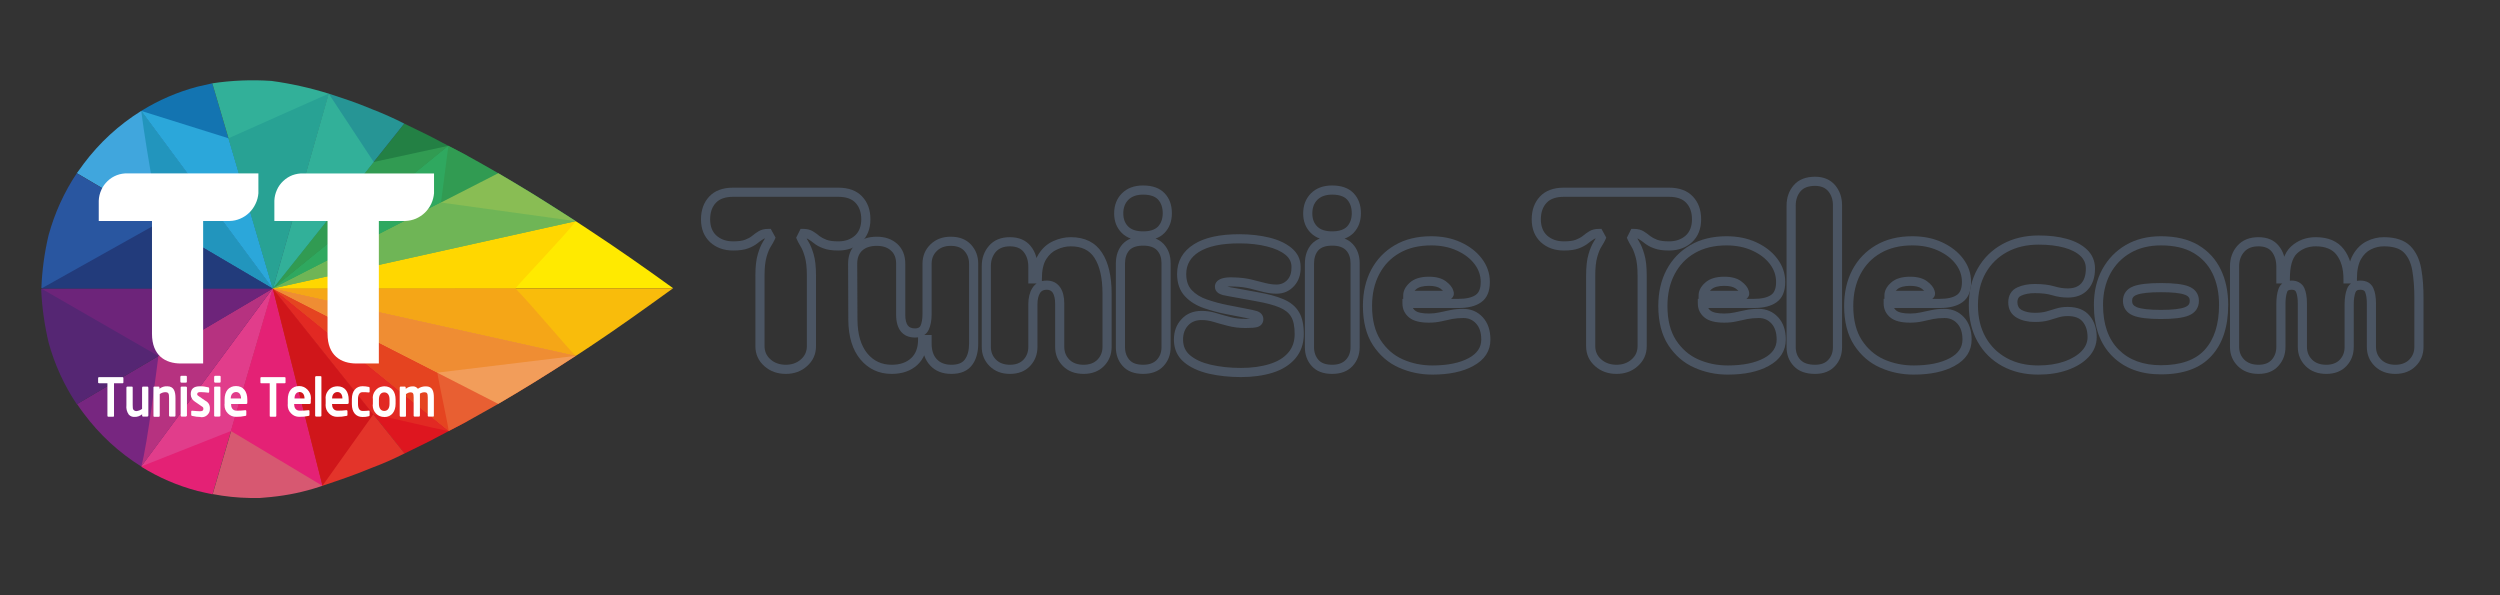 <svg xmlns="http://www.w3.org/2000/svg" xmlns:xlink="http://www.w3.org/1999/xlink" width="168" zoomAndPan="magnify" viewBox="0 0 126 30" height="40" preserveAspectRatio="xMidYMid meet" version="1.2"><rect x="0" y="0" width="126" height="30" fill="#333333" stroke="none"/><defs><clipPath id="57062630eb"><path d="M 7 4.047 L 14 4.047 L 14 15 L 7 15 Z M 7 4.047 "/></clipPath><clipPath id="42f4bf34da"><path d="M 2.074 8 L 14 8 L 14 15 L 2.074 15 Z M 2.074 8 "/></clipPath><clipPath id="34106d0849"><path d="M 10 4.047 L 17 4.047 L 17 15 L 10 15 Z M 10 4.047 "/></clipPath><clipPath id="748f9610a8"><path d="M 13 4.047 L 21 4.047 L 21 15 L 13 15 Z M 13 4.047 "/></clipPath><clipPath id="a44eb881bd"><path d="M 13 11 L 33.926 11 L 33.926 15 L 13 15 Z M 13 11 "/></clipPath><clipPath id="942f1ad242"><path d="M 13 14 L 33.926 14 L 33.926 18 L 13 18 Z M 13 14 "/></clipPath><clipPath id="af061bad57"><path d="M 2.074 14 L 14 14 L 14 21 L 2.074 21 Z M 2.074 14 "/></clipPath><clipPath id="1625c43fa6"><path d="M 10 14 L 17 14 L 17 25.094 L 10 25.094 Z M 10 14 "/></clipPath><clipPath id="bec560fcf0"><path d="M 2.074 14 L 14 14 L 14 18 L 2.074 18 Z M 2.074 14 "/></clipPath><clipPath id="9e7a65a387"><path d="M 2.074 11 L 14 11 L 14 15 L 2.074 15 Z M 2.074 11 "/></clipPath><clipPath id="de7161a016"><path d="M 11 4.047 L 17 4.047 L 17 15 L 11 15 Z M 11 4.047 "/></clipPath><clipPath id="4aae86f962"><path d="M 13 4.047 L 19 4.047 L 19 15 L 13 15 Z M 13 4.047 "/></clipPath><clipPath id="7b0c7713c1"><path d="M 34 5 L 123.965 5 L 123.965 23 L 34 23 Z M 34 5 "/></clipPath><clipPath id="abbc19c865"><rect x="0" width="90" y="0" height="18"/></clipPath></defs><g id="e29fa58940"><g clip-rule="nonzero" clip-path="url(#57062630eb)"><path style=" stroke:none;fill-rule:nonzero;fill:#1374b1;fill-opacity:1;" d="M 10.699 4.199 C 10.574 4.23 10.082 4.336 9.957 4.367 C 8.949 4.633 8.004 5.043 7.117 5.59 L 13.746 14.543 Z M 10.699 4.199 "/></g><path style=" stroke:none;fill-rule:nonzero;fill:#40a6dd;fill-opacity:1;" d="M 7.117 5.59 C 5.984 6.297 5.016 7.188 4.211 8.262 C 4.098 8.414 3.984 8.586 3.871 8.727 L 13.746 14.543 Z M 7.117 5.59 "/><g clip-rule="nonzero" clip-path="url(#42f4bf34da)"><path style=" stroke:none;fill-rule:nonzero;fill:#2956a0;fill-opacity:1;" d="M 13.746 14.543 L 3.871 8.73 C 3.23 9.691 2.758 10.73 2.449 11.852 C 2.242 12.727 2.121 13.613 2.086 14.516 Z M 13.746 14.543 "/></g><g clip-rule="nonzero" clip-path="url(#34106d0849)"><path style=" stroke:none;fill-rule:nonzero;fill:#32b099;fill-opacity:1;" d="M 13.68 4.078 C 12.68 4.012 11.688 4.051 10.699 4.199 L 13.746 14.543 L 16.566 4.719 C 15.621 4.426 14.66 4.211 13.68 4.078 "/></g><path style=" stroke:none;fill-rule:nonzero;fill:#238044;fill-opacity:1;" d="M 13.746 14.543 L 23.551 7.852 L 21.645 6.848 L 20.375 6.23 Z M 13.746 14.543 "/><g clip-rule="nonzero" clip-path="url(#748f9610a8)"><path style=" stroke:none;fill-rule:nonzero;fill:#269595;fill-opacity:1;" d="M 20.375 6.23 C 19.852 5.961 19.316 5.723 18.77 5.512 C 17.805 5.113 17.48 5.023 16.574 4.719 L 13.746 14.543 Z M 20.375 6.23 "/></g><path style=" stroke:none;fill-rule:nonzero;fill:#319b52;fill-opacity:1;" d="M 29.02 11.148 C 26.977 9.816 25.164 8.73 23.551 7.848 C 23.23 7.672 22.902 7.508 22.598 7.348 L 13.754 14.543 Z M 29.02 11.148 "/><g clip-rule="nonzero" clip-path="url(#a44eb881bd)"><path style=" stroke:none;fill-rule:nonzero;fill:#ffea00;fill-opacity:1;" d="M 33.926 14.527 C 32.449 13.457 31.062 12.492 29.762 11.637 L 29.02 11.148 L 13.742 14.543 Z M 33.926 14.527 "/></g><path style=" stroke:none;fill-rule:nonzero;fill:#89bd54;fill-opacity:1;" d="M 29.02 11.148 L 28.719 10.953 L 28.191 10.617 L 27.578 10.227 L 26.855 9.773 L 25.938 9.219 L 25.113 8.73 L 13.746 14.543 Z M 29.02 11.148 "/><path style=" stroke:none;fill-rule:nonzero;fill:#de161f;fill-opacity:1;" d="M 13.746 14.543 L 23.551 21.23 L 21.645 22.238 L 20.383 22.859 Z M 13.746 14.543 "/><path style=" stroke:none;fill-rule:nonzero;fill:#e85f32;fill-opacity:1;" d="M 29.02 17.934 C 27.605 18.859 26.316 19.652 25.113 20.355 C 24.578 20.664 24.043 20.953 23.562 21.227 C 23.242 21.402 22.914 21.57 22.609 21.727 L 13.746 14.543 Z M 29.02 17.934 "/><g clip-rule="nonzero" clip-path="url(#942f1ad242)"><path style=" stroke:none;fill-rule:nonzero;fill:#f9bc0b;fill-opacity:1;" d="M 33.926 14.527 C 32.449 15.594 31.062 16.586 29.762 17.449 L 29.02 17.938 L 13.742 14.543 Z M 33.926 14.527 "/></g><path style=" stroke:none;fill-rule:nonzero;fill:#f29d5a;fill-opacity:1;" d="M 29.02 17.934 L 27.93 18.637 L 26.855 19.309 L 25.918 19.875 L 25.109 20.355 L 13.746 14.543 Z M 29.02 17.934 "/><path style=" stroke:none;fill-rule:nonzero;fill:#e42175;fill-opacity:1;" d="M 10.711 24.914 C 10.582 24.883 10.086 24.781 9.961 24.746 C 8.953 24.48 8.008 24.074 7.121 23.523 L 13.746 14.543 Z M 10.711 24.914 "/><path style=" stroke:none;fill-rule:nonzero;fill:#772680;fill-opacity:1;" d="M 7.121 23.512 C 5.988 22.805 5.02 21.91 4.215 20.832 C 4.102 20.68 3.988 20.523 3.883 20.363 L 13.746 14.543 Z M 7.121 23.512 "/><g clip-rule="nonzero" clip-path="url(#af061bad57)"><path style=" stroke:none;fill-rule:nonzero;fill:#552673;fill-opacity:1;" d="M 13.746 14.543 L 3.871 20.375 C 3.227 19.41 2.75 18.367 2.445 17.246 C 2.238 16.359 2.113 15.465 2.074 14.559 Z M 13.746 14.543 "/></g><g clip-rule="nonzero" clip-path="url(#1625c43fa6)"><path style=" stroke:none;fill-rule:nonzero;fill:#d75871;fill-opacity:1;" d="M 13.68 25.047 C 13.438 25.07 13.105 25.098 13.105 25.098 L 12.594 25.098 C 11.965 25.086 11.34 25.023 10.719 24.902 L 13.746 14.543 L 16.25 24.484 L 16.086 24.539 C 15.297 24.797 14.496 24.965 13.672 25.047 "/></g><path style=" stroke:none;fill-rule:nonzero;fill:#e3342a;fill-opacity:1;" d="M 20.391 22.852 C 19.859 23.121 19.316 23.363 18.758 23.57 C 17.793 23.969 17.148 24.18 16.25 24.484 L 13.746 14.543 Z M 20.391 22.852 "/><path style=" stroke:none;fill-rule:nonzero;fill:#e54420;fill-opacity:1;" d="M 13.746 14.543 L 22.613 21.727 C 22.613 21.543 22.125 19.336 22.043 18.781 Z M 13.746 14.543 "/><path style=" stroke:none;fill-rule:nonzero;fill:#e22923;fill-opacity:1;" d="M 13.746 14.543 L 18.812 20.887 C 20.125 21.145 21.715 21.555 22.609 21.727 Z M 13.746 14.543 "/><path style=" stroke:none;fill-rule:nonzero;fill:#e13d8b;fill-opacity:1;" d="M 7.121 23.508 L 13.746 14.543 L 11.637 21.723 Z M 7.121 23.508 "/><path style=" stroke:none;fill-rule:nonzero;fill:#b63280;fill-opacity:1;" d="M 13.746 14.539 L 7.984 17.945 C 7.918 18.406 7.434 22.418 7.121 23.512 L 13.746 14.531 "/><g clip-rule="nonzero" clip-path="url(#bec560fcf0)"><path style=" stroke:none;fill-rule:nonzero;fill:#6d247a;fill-opacity:1;" d="M 2.082 14.543 L 13.746 14.543 L 7.984 17.945 Z M 2.082 14.543 "/></g><path style=" stroke:none;fill-rule:nonzero;fill:#e42175;fill-opacity:1;" d="M 11.637 21.723 L 13.746 14.543 L 16.25 24.484 Z M 11.637 21.723 "/><path style=" stroke:none;fill-rule:nonzero;fill:#d0161a;fill-opacity:1;" d="M 18.812 20.887 L 13.746 14.543 L 16.25 24.484 Z M 18.812 20.887 "/><path style=" stroke:none;fill-rule:nonzero;fill:#2ba7da;fill-opacity:1;" d="M 7.117 5.59 L 13.746 14.543 L 11.516 6.969 Z M 7.117 5.59 "/><path style=" stroke:none;fill-rule:nonzero;fill:#2295bd;fill-opacity:1;" d="M 7.117 5.59 C 7.438 8.055 8.059 11.195 8.059 11.195 L 13.746 14.543 Z M 7.117 5.59 "/><g clip-rule="nonzero" clip-path="url(#9e7a65a387)"><path style=" stroke:none;fill-rule:nonzero;fill:#223b7b;fill-opacity:1;" d="M 2.082 14.543 L 13.746 14.543 L 8.059 11.195 Z M 2.082 14.543 "/></g><g clip-rule="nonzero" clip-path="url(#de7161a016)"><path style=" stroke:none;fill-rule:nonzero;fill:#28a294;fill-opacity:1;" d="M 11.516 6.969 L 13.746 14.543 L 16.566 4.719 Z M 11.516 6.969 "/></g><path style=" stroke:none;fill-rule:nonzero;fill:#319b52;fill-opacity:1;" d="M 22.598 7.348 L 18.836 8.164 L 13.746 14.543 Z M 22.598 7.348 "/><g clip-rule="nonzero" clip-path="url(#4aae86f962)"><path style=" stroke:none;fill-rule:nonzero;fill:#32b099;fill-opacity:1;" d="M 16.566 4.719 L 18.836 8.164 L 13.773 14.52 Z M 16.566 4.719 "/></g><path style=" stroke:none;fill-rule:nonzero;fill:#2fa85f;fill-opacity:1;" d="M 22.598 7.348 L 13.746 14.543 L 22.227 10.207 Z M 22.598 7.348 "/><path style=" stroke:none;fill-rule:nonzero;fill:#ffd700;fill-opacity:1;" d="M 25.977 14.535 C 26.43 13.988 28.57 11.766 29.02 11.148 L 13.742 14.543 Z M 25.977 14.535 "/><path style=" stroke:none;fill-rule:nonzero;fill:#6fb556;fill-opacity:1;" d="M 29.02 11.148 L 22.227 10.207 L 13.746 14.543 Z M 29.02 11.148 "/><path style=" stroke:none;fill-rule:nonzero;fill:#f5a617;fill-opacity:1;" d="M 25.977 14.535 C 26.977 15.574 28.516 17.449 29.02 17.938 L 13.742 14.543 Z M 25.977 14.535 "/><path style=" stroke:none;fill-rule:nonzero;fill:#ef8d33;fill-opacity:1;" d="M 29.02 17.934 L 22.043 18.781 L 13.746 14.543 Z M 29.02 17.934 "/><path style=" stroke:none;fill-rule:nonzero;fill:#ffffff;fill-opacity:1;" d="M 6.168 19.316 L 5.746 19.316 L 5.746 20.949 C 5.75 20.984 5.734 21.004 5.699 21.004 L 5.465 21.004 C 5.43 21.004 5.414 20.984 5.414 20.949 L 5.414 19.316 L 4.996 19.316 C 4.961 19.316 4.945 19.301 4.945 19.27 L 4.945 19.055 C 4.945 19.023 4.961 19.008 4.996 19.008 L 6.168 19.008 C 6.199 19.004 6.215 19.02 6.219 19.051 L 6.219 19.27 C 6.219 19.301 6.203 19.316 6.172 19.32 L 6.168 19.32 "/><path style=" stroke:none;fill-rule:nonzero;fill:#ffffff;fill-opacity:1;" d="M 7.43 20.996 L 7.211 20.996 C 7.176 20.992 7.16 20.973 7.164 20.941 L 7.164 20.879 C 7.051 20.969 6.926 21.016 6.785 21.012 C 6.672 21.02 6.574 20.98 6.492 20.898 C 6.391 20.754 6.352 20.594 6.371 20.414 L 6.371 19.543 C 6.371 19.504 6.387 19.488 6.422 19.484 L 6.641 19.484 C 6.676 19.484 6.691 19.504 6.688 19.539 L 6.688 20.414 C 6.688 20.547 6.688 20.625 6.742 20.668 C 6.785 20.707 6.836 20.723 6.891 20.719 C 6.988 20.703 7.078 20.668 7.16 20.609 L 7.16 19.543 C 7.16 19.508 7.176 19.488 7.207 19.484 L 7.43 19.484 C 7.461 19.488 7.477 19.508 7.477 19.543 L 7.477 20.941 C 7.477 20.973 7.461 20.992 7.43 20.996 "/><path style=" stroke:none;fill-rule:nonzero;fill:#ffffff;fill-opacity:1;" d="M 8.789 20.996 L 8.57 20.996 C 8.535 20.992 8.52 20.973 8.52 20.938 L 8.52 20.066 C 8.52 19.832 8.5 19.766 8.316 19.766 C 8.219 19.773 8.129 19.805 8.051 19.863 L 8.051 20.949 C 8.051 20.984 8.035 21.004 8 21.008 L 7.781 21.008 C 7.746 21.004 7.73 20.984 7.734 20.949 L 7.734 19.539 C 7.73 19.504 7.746 19.484 7.781 19.484 L 7.988 19.484 C 8.023 19.484 8.039 19.504 8.035 19.539 L 8.035 19.594 C 8.152 19.504 8.281 19.461 8.43 19.469 C 8.773 19.469 8.844 19.742 8.844 20.07 L 8.844 20.941 C 8.844 20.977 8.828 20.996 8.793 21 "/><path style=" stroke:none;fill-rule:nonzero;fill:#ffffff;fill-opacity:1;" d="M 9.371 19.285 L 9.137 19.285 C 9.105 19.281 9.09 19.266 9.09 19.23 L 9.09 18.996 C 9.09 18.965 9.105 18.945 9.137 18.941 L 9.371 18.941 C 9.406 18.945 9.422 18.961 9.418 18.996 L 9.418 19.23 C 9.422 19.266 9.406 19.281 9.371 19.285 M 9.371 20.996 L 9.148 20.996 C 9.117 20.988 9.102 20.969 9.105 20.938 L 9.105 19.539 C 9.102 19.504 9.117 19.488 9.148 19.484 L 9.371 19.484 C 9.402 19.488 9.422 19.504 9.422 19.539 L 9.422 20.938 C 9.422 20.969 9.402 20.988 9.371 20.992 "/><path style=" stroke:none;fill-rule:nonzero;fill:#ffffff;fill-opacity:1;" d="M 10.109 21.016 C 9.965 21.016 9.82 20.996 9.68 20.961 C 9.648 20.953 9.633 20.934 9.637 20.898 L 9.637 20.742 C 9.637 20.715 9.648 20.699 9.676 20.699 C 9.793 20.711 10.008 20.727 10.082 20.727 C 10.227 20.727 10.25 20.672 10.25 20.602 C 10.25 20.531 10.223 20.516 10.145 20.465 L 9.816 20.238 C 9.684 20.152 9.617 20.027 9.613 19.867 C 9.613 19.594 9.77 19.469 10.07 19.469 C 10.215 19.465 10.355 19.484 10.496 19.52 C 10.531 19.527 10.543 19.547 10.543 19.582 L 10.543 19.742 C 10.543 19.773 10.527 19.793 10.504 19.793 C 10.371 19.773 10.238 19.766 10.105 19.762 C 9.992 19.762 9.938 19.789 9.938 19.871 C 9.938 19.918 9.977 19.941 10.035 19.98 L 10.348 20.195 C 10.512 20.281 10.586 20.418 10.578 20.605 C 10.582 20.719 10.543 20.82 10.461 20.902 C 10.383 20.984 10.289 21.023 10.176 21.027 C 10.152 21.027 10.133 21.023 10.109 21.023 "/><path style=" stroke:none;fill-rule:nonzero;fill:#ffffff;fill-opacity:1;" d="M 11.066 19.285 L 10.84 19.285 C 10.809 19.281 10.793 19.266 10.793 19.23 L 10.793 18.996 C 10.793 18.965 10.809 18.945 10.84 18.941 L 11.074 18.941 C 11.109 18.945 11.125 18.965 11.121 18.996 L 11.121 19.23 C 11.125 19.266 11.109 19.281 11.074 19.285 M 11.074 20.996 L 10.84 20.996 C 10.805 20.992 10.789 20.973 10.793 20.938 L 10.793 19.539 C 10.789 19.504 10.805 19.484 10.84 19.484 L 11.059 19.484 C 11.094 19.484 11.109 19.504 11.109 19.539 L 11.109 20.938 C 11.109 20.973 11.094 20.988 11.059 20.992 "/><path style=" stroke:none;fill-rule:nonzero;fill:#ffffff;fill-opacity:1;" d="M 12.426 20.363 L 11.645 20.363 C 11.645 20.52 11.703 20.699 11.93 20.699 C 12.078 20.699 12.227 20.691 12.375 20.672 C 12.398 20.676 12.414 20.688 12.414 20.715 L 12.414 20.891 C 12.414 20.938 12.414 20.953 12.367 20.961 C 12.211 20.996 12.055 21.012 11.898 21.008 C 11.738 21.008 11.602 20.953 11.488 20.84 C 11.371 20.723 11.316 20.586 11.316 20.422 C 11.312 20.395 11.316 20.363 11.32 20.336 L 11.32 20.137 C 11.32 19.723 11.527 19.457 11.895 19.457 C 12.262 19.457 12.465 19.73 12.465 20.137 L 12.465 20.285 C 12.465 20.332 12.465 20.355 12.418 20.355 M 12.148 20.082 C 12.148 19.875 12.047 19.758 11.898 19.758 C 11.75 19.758 11.629 19.875 11.629 20.082 Z M 12.148 20.082 "/><path style=" stroke:none;fill-rule:nonzero;fill:#ffffff;fill-opacity:1;" d="M 14.344 19.316 L 13.926 19.316 L 13.926 20.949 C 13.926 20.984 13.91 21.004 13.875 21.004 L 13.641 21.004 C 13.605 21.004 13.59 20.984 13.594 20.949 L 13.594 19.316 L 13.176 19.316 C 13.141 19.32 13.125 19.305 13.125 19.273 L 13.125 19.059 C 13.125 19.023 13.141 19.008 13.172 19.008 L 14.344 19.008 C 14.375 19.008 14.391 19.023 14.391 19.055 L 14.391 19.27 C 14.395 19.301 14.379 19.316 14.348 19.316 L 14.344 19.316 "/><path style=" stroke:none;fill-rule:nonzero;fill:#ffffff;fill-opacity:1;" d="M 15.605 20.363 L 14.824 20.363 C 14.824 20.52 14.883 20.699 15.113 20.699 C 15.262 20.699 15.406 20.691 15.555 20.672 C 15.582 20.672 15.598 20.684 15.598 20.711 L 15.598 20.891 C 15.598 20.938 15.598 20.953 15.551 20.961 C 15.395 20.996 15.242 21.012 15.082 21.008 C 14.922 21.008 14.785 20.953 14.672 20.836 C 14.559 20.723 14.5 20.586 14.5 20.422 C 14.5 20.395 14.5 20.363 14.504 20.336 L 14.504 20.137 C 14.504 19.719 14.711 19.457 15.078 19.457 C 15.242 19.457 15.383 19.52 15.5 19.641 C 15.613 19.762 15.672 19.902 15.672 20.07 C 15.668 20.098 15.668 20.121 15.664 20.145 L 15.664 20.285 C 15.664 20.332 15.652 20.355 15.617 20.355 M 15.348 20.082 C 15.348 19.875 15.246 19.758 15.098 19.758 C 14.949 19.758 14.844 19.871 14.844 20.082 Z M 15.348 20.082 "/><path style=" stroke:none;fill-rule:nonzero;fill:#ffffff;fill-opacity:1;" d="M 16.148 20.996 L 15.934 20.996 C 15.898 20.992 15.883 20.973 15.883 20.938 L 15.883 19.008 C 15.883 18.977 15.898 18.961 15.934 18.957 L 16.156 18.957 C 16.188 18.961 16.203 18.977 16.199 19.008 L 16.199 20.938 C 16.203 20.973 16.188 20.988 16.156 20.992 "/><path style=" stroke:none;fill-rule:nonzero;fill:#ffffff;fill-opacity:1;" d="M 17.512 20.363 L 16.734 20.363 C 16.734 20.52 16.797 20.699 17.027 20.699 C 17.172 20.699 17.32 20.691 17.465 20.672 C 17.492 20.672 17.508 20.688 17.512 20.715 L 17.512 20.891 C 17.512 20.938 17.512 20.953 17.461 20.961 C 17.305 20.996 17.152 21.012 16.992 21.008 C 16.832 21.008 16.695 20.953 16.582 20.836 C 16.469 20.723 16.41 20.582 16.41 20.422 C 16.41 20.391 16.41 20.363 16.414 20.336 L 16.414 20.137 C 16.395 19.977 16.43 19.832 16.527 19.703 C 16.625 19.57 16.754 19.496 16.91 19.477 C 16.941 19.473 16.973 19.469 17.004 19.469 C 17.383 19.469 17.574 19.742 17.574 20.148 L 17.574 20.285 C 17.574 20.332 17.559 20.355 17.527 20.355 M 17.258 20.082 C 17.258 19.875 17.152 19.758 17.008 19.758 C 16.859 19.758 16.738 19.875 16.738 20.082 Z M 17.258 20.082 "/><path style=" stroke:none;fill-rule:nonzero;fill:#ffffff;fill-opacity:1;" d="M 18.582 20.98 C 18.477 21.008 18.375 21.02 18.27 21.016 C 17.957 21.016 17.734 20.801 17.734 20.367 L 17.734 20.117 C 17.734 19.68 17.969 19.465 18.27 19.465 C 18.375 19.465 18.477 19.477 18.582 19.5 C 18.621 19.5 18.629 19.527 18.629 19.57 L 18.629 19.742 C 18.629 19.77 18.609 19.781 18.586 19.781 C 18.48 19.77 18.379 19.762 18.273 19.766 C 18.16 19.766 18.043 19.836 18.043 20.113 L 18.043 20.363 C 18.043 20.637 18.16 20.711 18.273 20.711 C 18.379 20.715 18.48 20.707 18.586 20.695 C 18.609 20.695 18.629 20.695 18.629 20.734 L 18.629 20.906 C 18.629 20.953 18.629 20.969 18.582 20.977 "/><path style=" stroke:none;fill-rule:nonzero;fill:#ffffff;fill-opacity:1;" d="M 19.367 21.016 C 19.207 21.016 19.07 20.961 18.957 20.848 C 18.844 20.734 18.789 20.598 18.785 20.434 C 18.785 20.406 18.789 20.379 18.793 20.348 L 18.793 20.133 C 18.77 19.973 18.809 19.828 18.906 19.699 C 19.004 19.57 19.129 19.496 19.289 19.477 C 19.312 19.473 19.34 19.469 19.367 19.469 C 19.742 19.469 19.938 19.742 19.938 20.137 L 19.938 20.352 C 19.938 20.734 19.738 21.02 19.367 21.02 M 19.633 20.137 C 19.633 19.918 19.543 19.777 19.367 19.777 C 19.188 19.777 19.098 19.918 19.098 20.137 L 19.098 20.352 C 19.098 20.57 19.188 20.711 19.367 20.711 C 19.543 20.711 19.633 20.57 19.633 20.352 Z M 19.633 20.137 "/><path style=" stroke:none;fill-rule:nonzero;fill:#ffffff;fill-opacity:1;" d="M 21.828 20.996 L 21.605 20.996 C 21.57 20.992 21.555 20.973 21.559 20.938 L 21.559 20.027 C 21.559 19.82 21.52 19.77 21.387 19.77 C 21.305 19.773 21.23 19.797 21.164 19.836 L 21.164 20.938 C 21.164 20.973 21.152 20.992 21.117 20.996 L 20.895 20.996 C 20.863 20.992 20.844 20.973 20.848 20.938 L 20.848 20.031 C 20.848 19.824 20.816 19.773 20.68 19.773 C 20.602 19.781 20.527 19.812 20.461 19.859 L 20.461 20.949 C 20.465 20.98 20.449 21 20.414 21.004 L 20.195 21.004 C 20.16 21 20.145 20.98 20.145 20.949 L 20.145 19.539 C 20.145 19.508 20.16 19.488 20.191 19.484 L 20.402 19.484 C 20.434 19.488 20.449 19.508 20.449 19.539 L 20.449 19.598 C 20.551 19.516 20.664 19.473 20.793 19.473 C 20.902 19.465 20.992 19.508 21.062 19.594 C 21.184 19.508 21.32 19.469 21.473 19.473 C 21.797 19.473 21.867 19.723 21.867 20.035 L 21.867 20.945 C 21.871 20.977 21.855 20.996 21.824 21 "/><path style=" stroke:none;fill-rule:nonzero;fill:#ffffff;fill-opacity:1;" d="M 4.977 10.137 L 4.977 11.137 L 7.66 11.137 L 7.66 16.82 C 7.66 17.926 8.336 18.32 9.113 18.32 L 10.238 18.32 L 10.238 11.137 L 11.578 11.137 C 11.762 11.133 11.941 11.094 12.109 11.02 C 12.277 10.949 12.43 10.848 12.562 10.719 C 12.695 10.59 12.801 10.441 12.879 10.273 C 12.961 10.105 13.008 9.926 13.023 9.742 L 13.023 8.738 L 6.434 8.738 C 6.246 8.734 6.066 8.762 5.891 8.828 C 5.715 8.895 5.562 8.992 5.426 9.121 C 5.289 9.25 5.18 9.402 5.105 9.574 C 5.027 9.746 4.984 9.93 4.977 10.117 C 4.977 10.125 4.977 10.129 4.977 10.137 "/><path style=" stroke:none;fill-rule:nonzero;fill:#ffffff;fill-opacity:1;" d="M 15.285 8.742 C 15.098 8.734 14.918 8.766 14.742 8.828 C 14.57 8.895 14.414 8.992 14.277 9.121 C 14.141 9.25 14.031 9.398 13.957 9.57 C 13.879 9.742 13.836 9.922 13.828 10.113 C 13.828 10.121 13.828 10.129 13.828 10.137 L 13.828 11.137 L 16.508 11.137 L 16.508 16.82 C 16.508 17.926 17.188 18.32 17.965 18.32 L 19.094 18.32 L 19.094 11.137 L 20.434 11.137 C 20.617 11.129 20.793 11.09 20.961 11.02 C 21.129 10.945 21.281 10.848 21.414 10.719 C 21.547 10.59 21.652 10.441 21.734 10.273 C 21.812 10.105 21.859 9.926 21.875 9.742 L 21.875 8.742 Z M 15.285 8.742 "/><g clip-rule="nonzero" clip-path="url(#7b0c7713c1)"><g transform="matrix(1,0,0,1,34,5)"><g clip-path="url(#abbc19c865)"><g style="fill:#4b5563;fill-opacity:1;"><g transform="translate(1.451, 13.614)"><path style="stroke:none" d="M 1.5 -5.988 C 1.031 -5.988 0.645 -6.129 0.34 -6.406 C 0.035 -6.691 -0.121 -7.074 -0.121 -7.559 C -0.121 -8.031 0.02 -8.414 0.293 -8.707 C 0.57 -9.004 0.973 -9.156 1.5 -9.156 L 6.797 -9.156 C 7.324 -9.156 7.727 -9.004 8.004 -8.707 C 8.281 -8.414 8.418 -8.031 8.418 -7.559 C 8.418 -7.074 8.262 -6.691 7.957 -6.406 C 7.652 -6.129 7.266 -5.988 6.797 -5.988 C 6.492 -5.988 6.242 -6.023 6.047 -6.098 C 5.855 -6.164 5.699 -6.254 5.57 -6.355 C 5.473 -6.434 5.379 -6.504 5.285 -6.559 C 5.227 -6.598 5.145 -6.617 5.039 -6.617 L 5.039 -6.848 L 5.246 -6.742 L 5.137 -6.523 L 4.93 -6.625 L 5.141 -6.719 C 5.168 -6.656 5.223 -6.559 5.297 -6.43 C 5.391 -6.281 5.477 -6.07 5.555 -5.801 C 5.637 -5.527 5.676 -5.168 5.676 -4.719 L 5.676 -1.168 C 5.676 -0.762 5.523 -0.426 5.223 -0.16 C 4.93 0.102 4.574 0.23 4.156 0.23 C 3.727 0.23 3.367 0.102 3.074 -0.16 C 2.773 -0.426 2.621 -0.762 2.621 -1.168 L 2.621 -4.719 C 2.621 -5.168 2.66 -5.527 2.742 -5.801 C 2.82 -6.07 2.91 -6.281 3.008 -6.438 C 3.086 -6.562 3.141 -6.656 3.168 -6.719 L 3.379 -6.625 L 3.18 -6.516 L 3.055 -6.734 L 3.258 -6.848 L 3.258 -6.617 C 3.152 -6.617 3.07 -6.598 3.012 -6.559 C 2.922 -6.504 2.824 -6.434 2.727 -6.355 C 2.602 -6.254 2.445 -6.168 2.258 -6.098 C 2.066 -6.023 1.812 -5.988 1.5 -5.988 Z M 1.5 -6.449 C 1.758 -6.449 1.957 -6.477 2.094 -6.527 C 2.234 -6.582 2.348 -6.641 2.438 -6.711 C 2.551 -6.805 2.66 -6.883 2.766 -6.949 C 2.902 -7.035 3.066 -7.078 3.258 -7.078 L 3.395 -7.078 L 3.637 -6.637 L 3.59 -6.531 C 3.555 -6.449 3.488 -6.332 3.398 -6.188 C 3.32 -6.07 3.25 -5.898 3.184 -5.668 C 3.117 -5.441 3.082 -5.125 3.082 -4.719 L 3.082 -1.168 C 3.082 -0.902 3.18 -0.68 3.379 -0.504 C 3.586 -0.32 3.844 -0.23 4.156 -0.23 C 4.457 -0.23 4.711 -0.32 4.918 -0.504 C 5.117 -0.68 5.215 -0.902 5.215 -1.168 L 5.215 -4.719 C 5.215 -5.125 5.18 -5.441 5.113 -5.668 C 5.047 -5.898 4.977 -6.074 4.902 -6.191 C 4.816 -6.336 4.754 -6.449 4.719 -6.531 L 4.676 -6.633 L 4.898 -7.078 L 5.039 -7.078 C 5.23 -7.078 5.395 -7.035 5.531 -6.949 C 5.637 -6.883 5.746 -6.805 5.859 -6.711 C 5.949 -6.645 6.062 -6.582 6.207 -6.527 C 6.348 -6.477 6.547 -6.449 6.797 -6.449 C 7.148 -6.449 7.43 -6.551 7.645 -6.746 C 7.852 -6.938 7.957 -7.211 7.957 -7.559 C 7.957 -7.91 7.859 -8.188 7.668 -8.391 C 7.48 -8.594 7.191 -8.695 6.797 -8.695 L 1.5 -8.695 C 1.109 -8.695 0.816 -8.594 0.629 -8.391 C 0.438 -8.188 0.34 -7.91 0.34 -7.559 C 0.34 -7.211 0.445 -6.938 0.652 -6.746 C 0.867 -6.551 1.148 -6.449 1.5 -6.449 Z M 1.5 -6.449 "/></g></g><g style="fill:#4b5563;fill-opacity:1;"><g transform="translate(8.642, 13.614)"><path style="stroke:none" d="M 2.297 0.23 C 1.652 0.23 1.125 -0.016 0.719 -0.504 C 0.324 -0.98 0.121 -1.641 0.113 -2.48 L 0.102 -5.32 C 0.102 -5.742 0.234 -6.074 0.5 -6.32 C 0.762 -6.562 1.113 -6.684 1.551 -6.684 C 1.969 -6.684 2.312 -6.562 2.578 -6.324 C 2.848 -6.078 2.984 -5.742 2.984 -5.324 L 2.984 -2.754 C 2.984 -2.5 3.027 -2.316 3.117 -2.203 C 3.191 -2.109 3.312 -2.062 3.48 -2.062 C 3.617 -2.062 3.707 -2.105 3.75 -2.191 C 3.816 -2.34 3.852 -2.535 3.852 -2.777 L 3.852 -5.324 C 3.852 -5.707 3.984 -6.031 4.25 -6.293 C 4.52 -6.555 4.859 -6.684 5.273 -6.684 C 5.711 -6.684 6.051 -6.551 6.297 -6.285 C 6.539 -6.023 6.66 -5.703 6.66 -5.324 L 6.66 -1.289 C 6.66 -0.848 6.555 -0.484 6.348 -0.211 C 6.125 0.082 5.781 0.23 5.309 0.23 C 4.859 0.23 4.5 0.09 4.238 -0.195 C 3.98 -0.473 3.852 -0.836 3.852 -1.289 L 3.852 -1.5 L 4.082 -1.5 L 4.082 -1.27 L 3.859 -1.27 L 3.859 -1.5 L 4.09 -1.5 C 4.09 -0.957 3.926 -0.531 3.594 -0.223 C 3.266 0.078 2.836 0.23 2.297 0.23 Z M 2.297 -0.23 C 2.715 -0.23 3.039 -0.34 3.277 -0.562 C 3.512 -0.777 3.629 -1.09 3.629 -1.5 L 3.629 -1.73 L 4.312 -1.73 L 4.312 -1.289 C 4.312 -0.957 4.398 -0.695 4.574 -0.508 C 4.746 -0.324 4.992 -0.23 5.309 -0.23 C 5.629 -0.23 5.852 -0.316 5.98 -0.488 C 6.125 -0.68 6.199 -0.949 6.199 -1.289 L 6.199 -5.324 C 6.199 -5.582 6.117 -5.797 5.957 -5.973 C 5.805 -6.141 5.574 -6.223 5.273 -6.223 C 4.984 -6.223 4.75 -6.137 4.574 -5.965 C 4.398 -5.793 4.312 -5.578 4.312 -5.324 L 4.312 -2.777 C 4.312 -2.465 4.262 -2.207 4.168 -2 C 4.105 -1.863 4.012 -1.766 3.887 -1.695 C 3.773 -1.633 3.637 -1.602 3.48 -1.602 C 3.164 -1.602 2.922 -1.707 2.754 -1.918 C 2.602 -2.113 2.523 -2.395 2.523 -2.754 L 2.523 -5.324 C 2.523 -5.605 2.438 -5.828 2.266 -5.98 C 2.09 -6.145 1.852 -6.223 1.551 -6.223 C 1.23 -6.223 0.988 -6.145 0.812 -5.984 C 0.645 -5.828 0.562 -5.609 0.562 -5.324 L 0.574 -2.484 C 0.582 -1.754 0.75 -1.191 1.074 -0.797 C 1.391 -0.418 1.797 -0.23 2.297 -0.23 Z M 2.297 -0.23 "/></g></g><g style="fill:#4b5563;fill-opacity:1;"><g transform="translate(15.378, 13.614)"><path style="stroke:none" d="M 1.523 0.23 C 1.102 0.23 0.758 0.098 0.496 -0.164 C 0.234 -0.426 0.102 -0.746 0.102 -1.133 L 0.102 -5.199 C 0.102 -5.602 0.223 -5.941 0.465 -6.223 C 0.715 -6.516 1.07 -6.66 1.523 -6.66 C 1.973 -6.66 2.32 -6.512 2.562 -6.219 C 2.793 -5.938 2.91 -5.59 2.91 -5.176 L 2.91 -4.559 L 2.68 -4.559 L 2.68 -4.789 L 2.902 -4.789 L 2.902 -4.559 L 2.672 -4.559 C 2.672 -5.07 2.766 -5.48 2.957 -5.789 C 3.148 -6.098 3.398 -6.324 3.703 -6.461 C 3.996 -6.594 4.289 -6.66 4.586 -6.66 C 5.301 -6.66 5.828 -6.398 6.168 -5.871 C 6.488 -5.379 6.648 -4.691 6.648 -3.812 L 6.648 -1.133 C 6.648 -0.75 6.52 -0.426 6.262 -0.164 C 6.004 0.098 5.66 0.23 5.238 0.23 C 4.805 0.23 4.457 0.098 4.195 -0.164 C 3.934 -0.426 3.801 -0.746 3.801 -1.133 L 3.801 -3.309 C 3.801 -3.555 3.758 -3.742 3.676 -3.867 C 3.609 -3.961 3.512 -4.012 3.379 -4.012 C 3.219 -4.012 3.109 -3.957 3.043 -3.852 C 2.953 -3.707 2.91 -3.516 2.91 -3.281 L 2.91 -1.133 C 2.91 -0.75 2.785 -0.43 2.539 -0.168 C 2.289 0.098 1.949 0.23 1.523 0.23 Z M 1.523 -0.23 C 1.82 -0.23 2.047 -0.316 2.203 -0.484 C 2.367 -0.656 2.449 -0.871 2.449 -1.133 L 2.449 -3.281 C 2.449 -3.605 2.516 -3.875 2.648 -4.09 C 2.805 -4.344 3.047 -4.473 3.379 -4.473 C 3.676 -4.473 3.902 -4.355 4.059 -4.125 C 4.195 -3.922 4.262 -3.648 4.262 -3.309 L 4.262 -1.133 C 4.262 -0.875 4.348 -0.66 4.52 -0.488 C 4.691 -0.316 4.93 -0.23 5.238 -0.23 C 5.531 -0.23 5.766 -0.316 5.934 -0.488 C 6.102 -0.66 6.188 -0.875 6.188 -1.133 L 6.188 -3.812 C 6.188 -4.602 6.051 -5.203 5.781 -5.621 C 5.531 -6.008 5.133 -6.199 4.586 -6.199 C 4.355 -6.199 4.125 -6.145 3.895 -6.039 C 3.672 -5.941 3.492 -5.777 3.348 -5.547 C 3.203 -5.312 3.133 -4.984 3.133 -4.559 L 3.133 -4.328 L 2.449 -4.328 L 2.449 -5.176 C 2.449 -5.48 2.367 -5.73 2.207 -5.926 C 2.055 -6.109 1.828 -6.199 1.523 -6.199 C 1.211 -6.199 0.973 -6.105 0.812 -5.922 C 0.645 -5.727 0.562 -5.488 0.562 -5.199 L 0.562 -1.133 C 0.562 -0.875 0.648 -0.66 0.82 -0.488 C 0.992 -0.316 1.227 -0.23 1.523 -0.23 Z M 1.523 -0.23 "/></g></g><g style="fill:#4b5563;fill-opacity:1;"><g transform="translate(22.102, 13.614)"><path style="stroke:none" d="M 0.051 -7.855 C 0.051 -8.27 0.184 -8.609 0.445 -8.871 C 0.707 -9.133 1.062 -9.266 1.512 -9.266 C 1.988 -9.266 2.348 -9.133 2.594 -8.875 C 2.84 -8.617 2.961 -8.281 2.961 -7.867 C 2.961 -7.461 2.836 -7.133 2.594 -6.879 C 2.348 -6.621 1.988 -6.492 1.512 -6.492 C 1.047 -6.492 0.688 -6.621 0.434 -6.875 C 0.18 -7.129 0.051 -7.457 0.051 -7.855 Z M 0.512 -7.855 C 0.512 -7.582 0.594 -7.363 0.758 -7.199 C 0.922 -7.035 1.176 -6.953 1.512 -6.953 C 1.855 -6.953 2.105 -7.035 2.262 -7.195 C 2.418 -7.363 2.5 -7.586 2.5 -7.867 C 2.5 -8.16 2.418 -8.387 2.262 -8.559 C 2.105 -8.723 1.855 -8.805 1.512 -8.805 C 1.191 -8.805 0.945 -8.719 0.77 -8.547 C 0.598 -8.375 0.512 -8.145 0.512 -7.855 Z M 1.512 0.23 C 1.059 0.23 0.715 0.098 0.48 -0.168 C 0.25 -0.422 0.137 -0.742 0.137 -1.117 L 0.137 -5.324 C 0.137 -5.734 0.254 -6.066 0.48 -6.316 C 0.715 -6.57 1.059 -6.695 1.512 -6.695 C 1.965 -6.695 2.309 -6.57 2.547 -6.316 C 2.781 -6.066 2.898 -5.742 2.898 -5.348 L 2.898 -1.117 C 2.898 -0.738 2.777 -0.418 2.535 -0.16 C 2.289 0.102 1.945 0.23 1.512 0.23 Z M 1.512 -0.23 C 1.812 -0.23 2.043 -0.312 2.199 -0.477 C 2.359 -0.645 2.438 -0.859 2.438 -1.117 L 2.438 -5.348 C 2.438 -5.621 2.363 -5.84 2.211 -6 C 2.062 -6.156 1.832 -6.234 1.512 -6.234 C 1.195 -6.234 0.965 -6.156 0.82 -6.004 C 0.672 -5.84 0.598 -5.613 0.598 -5.324 L 0.598 -1.117 C 0.598 -0.855 0.676 -0.641 0.824 -0.473 C 0.965 -0.312 1.195 -0.23 1.512 -0.23 Z M 1.512 -0.23 "/></g></g><g style="fill:#4b5563;fill-opacity:1;"><g transform="translate(25.114, 13.614)"><path style="stroke:none" d="M 3.43 0.391 C 2.848 0.391 2.309 0.332 1.809 0.219 C 1.297 0.098 0.879 -0.094 0.562 -0.359 C 0.223 -0.645 0.051 -1.027 0.051 -1.5 C 0.051 -1.914 0.18 -2.254 0.434 -2.527 C 0.691 -2.809 1.031 -2.945 1.449 -2.945 C 1.695 -2.945 1.941 -2.91 2.188 -2.832 C 2.41 -2.766 2.648 -2.695 2.898 -2.633 C 3.133 -2.57 3.387 -2.543 3.664 -2.543 C 3.902 -2.543 4.055 -2.551 4.121 -2.574 C 4.125 -2.574 4.129 -2.574 4.129 -2.578 C 4.125 -2.574 4.121 -2.57 4.113 -2.562 C 4.102 -2.547 4.098 -2.535 4.098 -2.52 C 4.098 -2.512 4.102 -2.504 4.109 -2.496 C 4.113 -2.492 4.113 -2.488 4.117 -2.488 C 4.113 -2.488 4.105 -2.492 4.094 -2.496 C 3.992 -2.527 3.812 -2.566 3.559 -2.613 L 2.672 -2.785 C 2.293 -2.859 1.926 -2.961 1.566 -3.082 C 1.184 -3.215 0.863 -3.41 0.613 -3.676 C 0.348 -3.957 0.211 -4.336 0.211 -4.805 C 0.211 -5.449 0.496 -5.949 1.062 -6.305 C 1.598 -6.641 2.355 -6.809 3.344 -6.809 C 3.902 -6.809 4.406 -6.75 4.855 -6.641 C 5.32 -6.527 5.691 -6.352 5.973 -6.121 C 6.281 -5.867 6.438 -5.547 6.438 -5.164 L 6.207 -5.164 L 6.438 -5.168 C 6.449 -4.77 6.336 -4.445 6.105 -4.195 C 5.871 -3.941 5.578 -3.812 5.223 -3.812 C 5 -3.812 4.773 -3.844 4.547 -3.902 L 3.871 -4.074 C 3.645 -4.129 3.387 -4.164 3.09 -4.172 L 3.082 -4.172 C 2.887 -4.184 2.734 -4.176 2.621 -4.145 C 2.586 -4.133 2.566 -4.125 2.559 -4.117 C 2.57 -4.129 2.578 -4.145 2.578 -4.168 C 2.578 -4.191 2.57 -4.207 2.555 -4.219 C 2.57 -4.211 2.598 -4.199 2.645 -4.188 C 2.805 -4.152 3.047 -4.105 3.371 -4.051 L 4.246 -3.891 C 4.793 -3.797 5.234 -3.68 5.566 -3.535 C 5.93 -3.383 6.191 -3.164 6.355 -2.883 C 6.52 -2.609 6.598 -2.242 6.598 -1.781 C 6.598 -1.293 6.453 -0.879 6.168 -0.543 C 5.891 -0.219 5.508 0.02 5.023 0.172 C 4.559 0.316 4.027 0.391 3.43 0.391 Z M 3.43 -0.07 C 3.98 -0.07 4.465 -0.137 4.883 -0.27 C 5.285 -0.395 5.598 -0.586 5.816 -0.844 C 6.031 -1.094 6.137 -1.406 6.137 -1.781 C 6.137 -2.16 6.078 -2.449 5.961 -2.648 C 5.848 -2.844 5.656 -2.996 5.387 -3.113 C 5.086 -3.242 4.68 -3.348 4.164 -3.438 L 3.293 -3.598 C 2.961 -3.652 2.711 -3.703 2.543 -3.738 C 2.426 -3.766 2.332 -3.809 2.262 -3.863 C 2.164 -3.945 2.117 -4.047 2.117 -4.168 C 2.117 -4.277 2.16 -4.375 2.242 -4.453 C 2.305 -4.508 2.387 -4.555 2.492 -4.586 C 2.656 -4.633 2.867 -4.648 3.113 -4.629 L 3.098 -4.402 L 3.105 -4.633 C 3.434 -4.621 3.727 -4.586 3.984 -4.52 L 4.66 -4.348 C 4.852 -4.301 5.039 -4.273 5.223 -4.273 C 5.445 -4.273 5.625 -4.352 5.77 -4.508 C 5.914 -4.668 5.984 -4.883 5.977 -5.156 L 5.977 -5.164 C 5.977 -5.402 5.879 -5.602 5.68 -5.766 C 5.453 -5.953 5.141 -6.094 4.746 -6.191 C 4.332 -6.297 3.867 -6.348 3.344 -6.348 C 2.445 -6.348 1.766 -6.203 1.309 -5.914 C 0.887 -5.648 0.672 -5.277 0.672 -4.805 C 0.672 -4.457 0.766 -4.188 0.949 -3.992 C 1.148 -3.785 1.402 -3.625 1.715 -3.52 C 2.055 -3.402 2.402 -3.309 2.762 -3.238 L 3.645 -3.066 C 3.914 -3.016 4.109 -2.973 4.227 -2.938 C 4.324 -2.906 4.402 -2.859 4.461 -2.793 C 4.527 -2.715 4.559 -2.625 4.559 -2.52 C 4.559 -2.426 4.527 -2.34 4.473 -2.27 C 4.422 -2.207 4.352 -2.164 4.262 -2.133 C 4.148 -2.098 3.949 -2.082 3.664 -2.082 C 3.348 -2.082 3.055 -2.117 2.781 -2.188 C 2.523 -2.254 2.281 -2.32 2.051 -2.391 C 1.848 -2.453 1.648 -2.484 1.449 -2.484 C 1.164 -2.484 0.938 -2.395 0.77 -2.215 C 0.598 -2.031 0.512 -1.793 0.512 -1.5 C 0.512 -1.168 0.629 -0.906 0.863 -0.711 C 1.121 -0.492 1.473 -0.332 1.914 -0.23 C 2.375 -0.125 2.883 -0.07 3.43 -0.07 Z M 3.43 -0.07 "/></g></g><g style="fill:#4b5563;fill-opacity:1;"><g transform="translate(31.629, 13.614)"><path style="stroke:none" d="M 0.051 -7.855 C 0.051 -8.27 0.184 -8.609 0.445 -8.871 C 0.707 -9.133 1.062 -9.266 1.512 -9.266 C 1.988 -9.266 2.348 -9.133 2.594 -8.875 C 2.84 -8.617 2.961 -8.281 2.961 -7.867 C 2.961 -7.461 2.836 -7.133 2.594 -6.879 C 2.348 -6.621 1.988 -6.492 1.512 -6.492 C 1.047 -6.492 0.688 -6.621 0.434 -6.875 C 0.18 -7.129 0.051 -7.457 0.051 -7.855 Z M 0.512 -7.855 C 0.512 -7.582 0.594 -7.363 0.758 -7.199 C 0.922 -7.035 1.176 -6.953 1.512 -6.953 C 1.855 -6.953 2.105 -7.035 2.262 -7.195 C 2.418 -7.363 2.5 -7.586 2.5 -7.867 C 2.5 -8.16 2.418 -8.387 2.262 -8.559 C 2.105 -8.723 1.855 -8.805 1.512 -8.805 C 1.191 -8.805 0.945 -8.719 0.77 -8.547 C 0.598 -8.375 0.512 -8.145 0.512 -7.855 Z M 1.512 0.23 C 1.059 0.23 0.715 0.098 0.48 -0.168 C 0.25 -0.422 0.137 -0.742 0.137 -1.117 L 0.137 -5.324 C 0.137 -5.734 0.254 -6.066 0.48 -6.316 C 0.715 -6.57 1.059 -6.695 1.512 -6.695 C 1.965 -6.695 2.309 -6.57 2.547 -6.316 C 2.781 -6.066 2.898 -5.742 2.898 -5.348 L 2.898 -1.117 C 2.898 -0.738 2.777 -0.418 2.535 -0.16 C 2.289 0.102 1.945 0.23 1.512 0.23 Z M 1.512 -0.23 C 1.812 -0.23 2.043 -0.312 2.199 -0.477 C 2.359 -0.645 2.438 -0.859 2.438 -1.117 L 2.438 -5.348 C 2.438 -5.621 2.363 -5.84 2.211 -6 C 2.062 -6.156 1.832 -6.234 1.512 -6.234 C 1.195 -6.234 0.965 -6.156 0.82 -6.004 C 0.672 -5.84 0.598 -5.613 0.598 -5.324 L 0.598 -1.117 C 0.598 -0.855 0.676 -0.641 0.824 -0.473 C 0.965 -0.312 1.195 -0.23 1.512 -0.23 Z M 1.512 -0.23 "/></g></g><g style="fill:#4b5563;fill-opacity:1;"><g transform="translate(34.64, 13.614)"><path style="stroke:none" d="M 0.051 -3.195 C 0.051 -3.883 0.191 -4.488 0.465 -5.012 C 0.746 -5.543 1.145 -5.957 1.66 -6.258 C 2.176 -6.559 2.785 -6.707 3.492 -6.707 C 4.039 -6.707 4.539 -6.609 4.98 -6.406 C 5.43 -6.199 5.785 -5.926 6.047 -5.578 C 6.316 -5.223 6.449 -4.828 6.449 -4.402 C 6.449 -3.93 6.305 -3.586 6.008 -3.379 C 5.738 -3.184 5.355 -3.09 4.855 -3.09 L 2.273 -3.09 L 2.273 -3.32 L 2.504 -3.32 C 2.504 -3.18 2.562 -3.062 2.672 -2.969 C 2.797 -2.863 3.035 -2.812 3.379 -2.812 C 3.566 -2.812 3.742 -2.832 3.898 -2.867 C 4.078 -2.91 4.262 -2.949 4.449 -2.984 C 4.648 -3.027 4.867 -3.047 5.113 -3.047 C 5.508 -3.047 5.836 -2.902 6.094 -2.621 C 6.348 -2.344 6.477 -1.969 6.477 -1.5 C 6.477 -0.926 6.188 -0.48 5.609 -0.168 C 5.082 0.121 4.395 0.266 3.551 0.266 C 2.953 0.266 2.391 0.148 1.867 -0.086 C 1.328 -0.324 0.895 -0.703 0.555 -1.219 C 0.219 -1.738 0.051 -2.398 0.051 -3.195 Z M 0.512 -3.195 C 0.512 -2.488 0.656 -1.914 0.941 -1.473 C 1.23 -1.031 1.602 -0.707 2.055 -0.504 C 2.52 -0.297 3.02 -0.195 3.551 -0.195 C 4.316 -0.195 4.93 -0.32 5.391 -0.57 C 5.805 -0.797 6.016 -1.105 6.016 -1.5 C 6.016 -1.852 5.926 -2.121 5.754 -2.309 C 5.586 -2.492 5.375 -2.586 5.113 -2.586 C 4.898 -2.586 4.707 -2.566 4.539 -2.535 C 4.355 -2.496 4.18 -2.457 4.004 -2.418 C 3.812 -2.375 3.602 -2.352 3.379 -2.352 C 2.922 -2.352 2.59 -2.438 2.379 -2.613 C 2.156 -2.797 2.043 -3.035 2.043 -3.32 L 2.043 -3.551 L 4.855 -3.551 C 5.258 -3.551 5.551 -3.617 5.742 -3.754 C 5.906 -3.871 5.988 -4.086 5.988 -4.402 C 5.988 -4.727 5.887 -5.027 5.68 -5.301 C 5.465 -5.586 5.168 -5.812 4.789 -5.984 C 4.406 -6.16 3.973 -6.246 3.492 -6.246 C 2.867 -6.246 2.336 -6.117 1.891 -5.859 C 1.449 -5.605 1.113 -5.25 0.875 -4.797 C 0.633 -4.34 0.512 -3.805 0.512 -3.195 Z M 4.266 -3.957 L 4.266 -3.953 C 4.242 -3.945 4.219 -3.926 4.199 -3.902 C 4.184 -3.875 4.172 -3.848 4.172 -3.82 L 4.168 -3.828 L 4.168 -3.832 C 4.148 -3.898 4.078 -3.977 3.957 -4.07 C 3.832 -4.16 3.641 -4.207 3.379 -4.207 C 3.078 -4.207 2.859 -4.148 2.727 -4.031 C 2.605 -3.922 2.543 -3.82 2.543 -3.723 L 2.312 -3.723 L 2.312 -3.957 Z M 4.266 -3.492 L 2.082 -3.492 L 2.082 -3.723 C 2.082 -3.957 2.195 -4.176 2.422 -4.375 C 2.641 -4.57 2.961 -4.668 3.379 -4.668 C 3.742 -4.668 4.027 -4.59 4.23 -4.438 C 4.438 -4.285 4.562 -4.125 4.609 -3.961 L 4.387 -3.898 L 4.605 -3.973 C 4.652 -3.84 4.645 -3.727 4.574 -3.633 C 4.508 -3.539 4.406 -3.492 4.266 -3.492 Z M 4.266 -3.492 "/></g></g><g style="fill:#4b5563;fill-opacity:1;"><g transform="translate(41.106, 13.614)"><path style="stroke:none" d=""/></g></g><g style="fill:#4b5563;fill-opacity:1;"><g transform="translate(43.319, 13.614)"><path style="stroke:none" d="M 1.5 -5.988 C 1.031 -5.988 0.645 -6.129 0.34 -6.406 C 0.035 -6.691 -0.121 -7.074 -0.121 -7.559 C -0.121 -8.031 0.02 -8.414 0.293 -8.707 C 0.57 -9.004 0.973 -9.156 1.5 -9.156 L 6.797 -9.156 C 7.324 -9.156 7.727 -9.004 8.004 -8.707 C 8.281 -8.414 8.418 -8.031 8.418 -7.559 C 8.418 -7.074 8.262 -6.691 7.957 -6.406 C 7.652 -6.129 7.266 -5.988 6.797 -5.988 C 6.492 -5.988 6.242 -6.023 6.047 -6.098 C 5.855 -6.164 5.699 -6.254 5.57 -6.355 C 5.473 -6.434 5.379 -6.504 5.285 -6.559 C 5.227 -6.598 5.145 -6.617 5.039 -6.617 L 5.039 -6.848 L 5.246 -6.742 L 5.137 -6.523 L 4.93 -6.625 L 5.141 -6.719 C 5.168 -6.656 5.223 -6.559 5.297 -6.43 C 5.391 -6.281 5.477 -6.07 5.555 -5.801 C 5.637 -5.527 5.676 -5.168 5.676 -4.719 L 5.676 -1.168 C 5.676 -0.762 5.523 -0.426 5.223 -0.16 C 4.93 0.102 4.574 0.23 4.156 0.23 C 3.727 0.23 3.367 0.102 3.074 -0.16 C 2.773 -0.426 2.621 -0.762 2.621 -1.168 L 2.621 -4.719 C 2.621 -5.168 2.66 -5.527 2.742 -5.801 C 2.82 -6.07 2.91 -6.281 3.008 -6.438 C 3.086 -6.562 3.141 -6.656 3.168 -6.719 L 3.379 -6.625 L 3.18 -6.516 L 3.055 -6.734 L 3.258 -6.848 L 3.258 -6.617 C 3.152 -6.617 3.07 -6.598 3.012 -6.559 C 2.922 -6.504 2.824 -6.434 2.727 -6.355 C 2.602 -6.254 2.445 -6.168 2.258 -6.098 C 2.066 -6.023 1.812 -5.988 1.5 -5.988 Z M 1.5 -6.449 C 1.758 -6.449 1.957 -6.477 2.094 -6.527 C 2.234 -6.582 2.348 -6.641 2.438 -6.711 C 2.551 -6.805 2.66 -6.883 2.766 -6.949 C 2.902 -7.035 3.066 -7.078 3.258 -7.078 L 3.395 -7.078 L 3.637 -6.637 L 3.59 -6.531 C 3.555 -6.449 3.488 -6.332 3.398 -6.188 C 3.32 -6.07 3.25 -5.898 3.184 -5.668 C 3.117 -5.441 3.082 -5.125 3.082 -4.719 L 3.082 -1.168 C 3.082 -0.902 3.18 -0.68 3.379 -0.504 C 3.586 -0.32 3.844 -0.23 4.156 -0.23 C 4.457 -0.23 4.711 -0.32 4.918 -0.504 C 5.117 -0.68 5.215 -0.902 5.215 -1.168 L 5.215 -4.719 C 5.215 -5.125 5.18 -5.441 5.113 -5.668 C 5.047 -5.898 4.977 -6.074 4.902 -6.191 C 4.816 -6.336 4.754 -6.449 4.719 -6.531 L 4.676 -6.633 L 4.898 -7.078 L 5.039 -7.078 C 5.23 -7.078 5.395 -7.035 5.531 -6.949 C 5.637 -6.883 5.746 -6.805 5.859 -6.711 C 5.949 -6.645 6.062 -6.582 6.207 -6.527 C 6.348 -6.477 6.547 -6.449 6.797 -6.449 C 7.148 -6.449 7.43 -6.551 7.645 -6.746 C 7.852 -6.938 7.957 -7.211 7.957 -7.559 C 7.957 -7.91 7.859 -8.188 7.668 -8.391 C 7.48 -8.594 7.191 -8.695 6.797 -8.695 L 1.5 -8.695 C 1.109 -8.695 0.816 -8.594 0.629 -8.391 C 0.438 -8.188 0.34 -7.91 0.34 -7.559 C 0.34 -7.211 0.445 -6.938 0.652 -6.746 C 0.867 -6.551 1.148 -6.449 1.5 -6.449 Z M 1.5 -6.449 "/></g></g><g style="fill:#4b5563;fill-opacity:1;"><g transform="translate(49.527, 13.614)"><path style="stroke:none" d="M 0.051 -3.195 C 0.051 -3.883 0.191 -4.488 0.465 -5.012 C 0.746 -5.543 1.145 -5.957 1.66 -6.258 C 2.176 -6.559 2.785 -6.707 3.492 -6.707 C 4.039 -6.707 4.539 -6.609 4.98 -6.406 C 5.43 -6.199 5.785 -5.926 6.047 -5.578 C 6.316 -5.223 6.449 -4.828 6.449 -4.402 C 6.449 -3.93 6.305 -3.586 6.008 -3.379 C 5.738 -3.184 5.355 -3.09 4.855 -3.09 L 2.273 -3.09 L 2.273 -3.32 L 2.504 -3.32 C 2.504 -3.18 2.562 -3.062 2.672 -2.969 C 2.797 -2.863 3.035 -2.812 3.379 -2.812 C 3.566 -2.812 3.742 -2.832 3.898 -2.867 C 4.078 -2.91 4.262 -2.949 4.449 -2.984 C 4.648 -3.027 4.867 -3.047 5.113 -3.047 C 5.508 -3.047 5.836 -2.902 6.094 -2.621 C 6.348 -2.344 6.477 -1.969 6.477 -1.5 C 6.477 -0.926 6.188 -0.48 5.609 -0.168 C 5.082 0.121 4.395 0.266 3.551 0.266 C 2.953 0.266 2.391 0.148 1.867 -0.086 C 1.328 -0.324 0.895 -0.703 0.555 -1.219 C 0.219 -1.738 0.051 -2.398 0.051 -3.195 Z M 0.512 -3.195 C 0.512 -2.488 0.656 -1.914 0.941 -1.473 C 1.23 -1.031 1.602 -0.707 2.055 -0.504 C 2.52 -0.297 3.02 -0.195 3.551 -0.195 C 4.316 -0.195 4.93 -0.32 5.391 -0.57 C 5.805 -0.797 6.016 -1.105 6.016 -1.5 C 6.016 -1.852 5.926 -2.121 5.754 -2.309 C 5.586 -2.492 5.375 -2.586 5.113 -2.586 C 4.898 -2.586 4.707 -2.566 4.539 -2.535 C 4.355 -2.496 4.18 -2.457 4.004 -2.418 C 3.812 -2.375 3.602 -2.352 3.379 -2.352 C 2.922 -2.352 2.59 -2.438 2.379 -2.613 C 2.156 -2.797 2.043 -3.035 2.043 -3.32 L 2.043 -3.551 L 4.855 -3.551 C 5.258 -3.551 5.551 -3.617 5.742 -3.754 C 5.906 -3.871 5.988 -4.086 5.988 -4.402 C 5.988 -4.727 5.887 -5.027 5.68 -5.301 C 5.465 -5.586 5.168 -5.812 4.789 -5.984 C 4.406 -6.16 3.973 -6.246 3.492 -6.246 C 2.867 -6.246 2.336 -6.117 1.891 -5.859 C 1.449 -5.605 1.113 -5.25 0.875 -4.797 C 0.633 -4.34 0.512 -3.805 0.512 -3.195 Z M 4.266 -3.957 L 4.266 -3.953 C 4.242 -3.945 4.219 -3.926 4.199 -3.902 C 4.184 -3.875 4.172 -3.848 4.172 -3.82 L 4.168 -3.828 L 4.168 -3.832 C 4.148 -3.898 4.078 -3.977 3.957 -4.07 C 3.832 -4.16 3.641 -4.207 3.379 -4.207 C 3.078 -4.207 2.859 -4.148 2.727 -4.031 C 2.605 -3.922 2.543 -3.82 2.543 -3.723 L 2.312 -3.723 L 2.312 -3.957 Z M 4.266 -3.492 L 2.082 -3.492 L 2.082 -3.723 C 2.082 -3.957 2.195 -4.176 2.422 -4.375 C 2.641 -4.57 2.961 -4.668 3.379 -4.668 C 3.742 -4.668 4.027 -4.59 4.23 -4.438 C 4.438 -4.285 4.562 -4.125 4.609 -3.961 L 4.387 -3.898 L 4.605 -3.973 C 4.652 -3.84 4.645 -3.727 4.574 -3.633 C 4.508 -3.539 4.406 -3.492 4.266 -3.492 Z M 4.266 -3.492 "/></g></g><g style="fill:#4b5563;fill-opacity:1;"><g transform="translate(55.992, 13.614)"><path style="stroke:none" d="M 1.488 0.23 C 1.02 0.23 0.664 0.102 0.418 -0.16 C 0.172 -0.418 0.051 -0.738 0.051 -1.117 L 0.051 -8.25 C 0.051 -8.656 0.172 -9 0.41 -9.277 C 0.656 -9.562 1.016 -9.707 1.488 -9.707 C 1.918 -9.707 2.258 -9.562 2.5 -9.277 C 2.73 -9 2.848 -8.664 2.848 -8.273 L 2.848 -1.117 C 2.848 -0.738 2.73 -0.422 2.492 -0.164 C 2.25 0.098 1.914 0.23 1.488 0.23 Z M 1.488 -0.23 C 1.781 -0.23 2.004 -0.312 2.152 -0.477 C 2.309 -0.645 2.387 -0.859 2.387 -1.117 L 2.387 -8.273 C 2.387 -8.551 2.309 -8.789 2.148 -8.98 C 1.996 -9.156 1.777 -9.246 1.488 -9.246 C 1.156 -9.246 0.914 -9.156 0.758 -8.977 C 0.594 -8.785 0.512 -8.543 0.512 -8.25 L 0.512 -1.117 C 0.512 -0.859 0.594 -0.645 0.75 -0.477 C 0.906 -0.312 1.152 -0.23 1.488 -0.23 Z M 1.488 -0.23 "/></g></g><g style="fill:#4b5563;fill-opacity:1;"><g transform="translate(58.893, 13.614)"><path style="stroke:none" d="M 0.051 -3.195 C 0.051 -3.883 0.191 -4.488 0.465 -5.012 C 0.746 -5.543 1.145 -5.957 1.66 -6.258 C 2.176 -6.559 2.785 -6.707 3.492 -6.707 C 4.039 -6.707 4.539 -6.609 4.98 -6.406 C 5.43 -6.199 5.785 -5.926 6.047 -5.578 C 6.316 -5.223 6.449 -4.828 6.449 -4.402 C 6.449 -3.93 6.305 -3.586 6.008 -3.379 C 5.738 -3.184 5.355 -3.09 4.855 -3.09 L 2.273 -3.09 L 2.273 -3.32 L 2.504 -3.32 C 2.504 -3.18 2.562 -3.062 2.672 -2.969 C 2.797 -2.863 3.035 -2.812 3.379 -2.812 C 3.566 -2.812 3.742 -2.832 3.898 -2.867 C 4.078 -2.91 4.262 -2.949 4.449 -2.984 C 4.648 -3.027 4.867 -3.047 5.113 -3.047 C 5.508 -3.047 5.836 -2.902 6.094 -2.621 C 6.348 -2.344 6.477 -1.969 6.477 -1.5 C 6.477 -0.926 6.188 -0.48 5.609 -0.168 C 5.082 0.121 4.395 0.266 3.551 0.266 C 2.953 0.266 2.391 0.148 1.867 -0.086 C 1.328 -0.324 0.895 -0.703 0.555 -1.219 C 0.219 -1.738 0.051 -2.398 0.051 -3.195 Z M 0.512 -3.195 C 0.512 -2.488 0.656 -1.914 0.941 -1.473 C 1.23 -1.031 1.602 -0.707 2.055 -0.504 C 2.52 -0.297 3.02 -0.195 3.551 -0.195 C 4.316 -0.195 4.93 -0.32 5.391 -0.57 C 5.805 -0.797 6.016 -1.105 6.016 -1.5 C 6.016 -1.852 5.926 -2.121 5.754 -2.309 C 5.586 -2.492 5.375 -2.586 5.113 -2.586 C 4.898 -2.586 4.707 -2.566 4.539 -2.535 C 4.355 -2.496 4.18 -2.457 4.004 -2.418 C 3.812 -2.375 3.602 -2.352 3.379 -2.352 C 2.922 -2.352 2.59 -2.438 2.379 -2.613 C 2.156 -2.797 2.043 -3.035 2.043 -3.32 L 2.043 -3.551 L 4.855 -3.551 C 5.258 -3.551 5.551 -3.617 5.742 -3.754 C 5.906 -3.871 5.988 -4.086 5.988 -4.402 C 5.988 -4.727 5.887 -5.027 5.68 -5.301 C 5.465 -5.586 5.168 -5.812 4.789 -5.984 C 4.406 -6.16 3.973 -6.246 3.492 -6.246 C 2.867 -6.246 2.336 -6.117 1.891 -5.859 C 1.449 -5.605 1.113 -5.25 0.875 -4.797 C 0.633 -4.34 0.512 -3.805 0.512 -3.195 Z M 4.266 -3.957 L 4.266 -3.953 C 4.242 -3.945 4.219 -3.926 4.199 -3.902 C 4.184 -3.875 4.172 -3.848 4.172 -3.82 L 4.168 -3.828 L 4.168 -3.832 C 4.148 -3.898 4.078 -3.977 3.957 -4.07 C 3.832 -4.16 3.641 -4.207 3.379 -4.207 C 3.078 -4.207 2.859 -4.148 2.727 -4.031 C 2.605 -3.922 2.543 -3.82 2.543 -3.723 L 2.312 -3.723 L 2.312 -3.957 Z M 4.266 -3.492 L 2.082 -3.492 L 2.082 -3.723 C 2.082 -3.957 2.195 -4.176 2.422 -4.375 C 2.641 -4.57 2.961 -4.668 3.379 -4.668 C 3.742 -4.668 4.027 -4.59 4.23 -4.438 C 4.438 -4.285 4.562 -4.125 4.609 -3.961 L 4.387 -3.898 L 4.605 -3.973 C 4.652 -3.84 4.645 -3.727 4.574 -3.633 C 4.508 -3.539 4.406 -3.492 4.266 -3.492 Z M 4.266 -3.492 "/></g></g><g style="fill:#4b5563;fill-opacity:1;"><g transform="translate(65.236, 13.614)"><path style="stroke:none" d="M 3.492 0.266 C 2.812 0.266 2.211 0.125 1.684 -0.16 C 1.156 -0.449 0.738 -0.855 0.438 -1.387 C 0.141 -1.914 -0.008 -2.527 -0.008 -3.234 C -0.008 -3.938 0.141 -4.555 0.438 -5.078 C 0.738 -5.609 1.156 -6.02 1.691 -6.312 C 2.219 -6.602 2.828 -6.746 3.516 -6.746 C 4.043 -6.746 4.512 -6.691 4.922 -6.578 C 5.348 -6.461 5.688 -6.281 5.941 -6.043 C 6.215 -5.785 6.352 -5.461 6.352 -5.078 C 6.352 -4.633 6.234 -4.281 5.996 -4.02 C 5.754 -3.75 5.414 -3.617 4.977 -3.617 C 4.711 -3.617 4.445 -3.656 4.18 -3.738 C 3.961 -3.805 3.672 -3.84 3.32 -3.84 C 3.043 -3.84 2.812 -3.797 2.629 -3.711 C 2.566 -3.684 2.52 -3.645 2.492 -3.594 C 2.461 -3.543 2.441 -3.469 2.441 -3.379 C 2.441 -3.199 2.512 -3.074 2.645 -2.996 C 2.824 -2.898 3.047 -2.848 3.32 -2.848 C 3.551 -2.848 3.742 -2.871 3.895 -2.914 C 4.066 -2.961 4.227 -3.012 4.379 -3.059 C 4.559 -3.117 4.758 -3.145 4.977 -3.145 C 5.469 -3.145 5.836 -2.996 6.082 -2.699 C 6.32 -2.414 6.438 -2.055 6.438 -1.621 C 6.438 -1.242 6.297 -0.902 6.02 -0.609 C 5.754 -0.332 5.402 -0.117 4.957 0.039 C 4.523 0.191 4.035 0.266 3.492 0.266 Z M 3.492 -0.195 C 3.98 -0.195 4.418 -0.262 4.805 -0.395 C 5.18 -0.527 5.473 -0.703 5.684 -0.926 C 5.879 -1.133 5.977 -1.363 5.977 -1.621 C 5.977 -1.945 5.895 -2.203 5.73 -2.402 C 5.574 -2.59 5.324 -2.684 4.977 -2.684 C 4.805 -2.684 4.652 -2.66 4.52 -2.621 C 4.363 -2.57 4.195 -2.52 4.02 -2.469 C 3.828 -2.414 3.594 -2.387 3.32 -2.387 C 2.969 -2.387 2.668 -2.457 2.422 -2.594 C 2.129 -2.758 1.98 -3.02 1.98 -3.379 C 1.98 -3.555 2.02 -3.703 2.094 -3.828 C 2.172 -3.961 2.285 -4.062 2.438 -4.129 C 2.68 -4.242 2.973 -4.301 3.32 -4.301 C 3.719 -4.301 4.051 -4.258 4.312 -4.18 C 4.535 -4.113 4.754 -4.078 4.977 -4.078 C 5.277 -4.078 5.504 -4.16 5.656 -4.328 C 5.812 -4.5 5.891 -4.75 5.891 -5.078 C 5.891 -5.332 5.801 -5.539 5.625 -5.707 C 5.43 -5.895 5.152 -6.035 4.801 -6.133 C 4.43 -6.234 4.004 -6.285 3.516 -6.285 C 2.906 -6.285 2.371 -6.16 1.91 -5.906 C 1.453 -5.656 1.098 -5.305 0.84 -4.852 C 0.582 -4.395 0.453 -3.855 0.453 -3.234 C 0.453 -2.609 0.582 -2.07 0.84 -1.613 C 1.098 -1.16 1.453 -0.812 1.906 -0.566 C 2.363 -0.316 2.891 -0.195 3.492 -0.195 Z M 3.492 -0.195 "/></g></g><g style="fill:#4b5563;fill-opacity:1;"><g transform="translate(71.481, 13.614)"><path style="stroke:none" d="M 3.43 0.254 C 2.406 0.254 1.59 -0.051 0.973 -0.668 C 0.359 -1.281 0.051 -2.141 0.051 -3.246 C 0.051 -3.922 0.191 -4.52 0.473 -5.039 C 0.758 -5.559 1.152 -5.969 1.66 -6.266 C 2.168 -6.562 2.758 -6.707 3.43 -6.707 C 4.176 -6.707 4.801 -6.562 5.305 -6.266 C 5.812 -5.969 6.191 -5.555 6.445 -5.031 C 6.695 -4.516 6.82 -3.918 6.82 -3.246 C 6.82 -2.145 6.539 -1.289 5.977 -0.676 C 5.414 -0.055 4.562 0.254 3.43 0.254 Z M 3.43 -0.207 C 4.426 -0.207 5.164 -0.465 5.637 -0.984 C 6.117 -1.512 6.359 -2.266 6.359 -3.246 C 6.359 -3.848 6.25 -4.379 6.031 -4.828 C 5.816 -5.27 5.496 -5.617 5.07 -5.867 C 4.641 -6.121 4.094 -6.246 3.43 -6.246 C 2.84 -6.246 2.328 -6.121 1.891 -5.867 C 1.457 -5.613 1.121 -5.266 0.879 -4.82 C 0.637 -4.371 0.512 -3.844 0.512 -3.246 C 0.512 -2.27 0.777 -1.516 1.301 -0.992 C 1.824 -0.469 2.535 -0.207 3.43 -0.207 Z M 1.977 -3.453 C 1.977 -3.375 1.992 -3.312 2.027 -3.266 C 2.066 -3.211 2.129 -3.168 2.211 -3.133 C 2.438 -3.043 2.844 -2.996 3.43 -2.996 C 4.016 -2.996 4.422 -3.043 4.645 -3.133 C 4.73 -3.168 4.793 -3.211 4.832 -3.266 C 4.867 -3.312 4.883 -3.375 4.883 -3.453 C 4.883 -3.527 4.867 -3.586 4.832 -3.629 C 4.797 -3.68 4.734 -3.723 4.648 -3.754 C 4.422 -3.844 4.016 -3.887 3.43 -3.887 C 2.844 -3.887 2.438 -3.844 2.211 -3.754 C 2.125 -3.723 2.062 -3.68 2.027 -3.629 C 1.992 -3.586 1.977 -3.527 1.977 -3.453 Z M 1.516 -3.453 C 1.516 -3.629 1.562 -3.777 1.656 -3.906 C 1.746 -4.027 1.875 -4.121 2.043 -4.184 C 2.324 -4.293 2.785 -4.348 3.43 -4.348 C 4.074 -4.348 4.535 -4.293 4.816 -4.184 C 4.984 -4.121 5.113 -4.027 5.203 -3.906 C 5.297 -3.777 5.344 -3.629 5.344 -3.453 C 5.344 -3.277 5.297 -3.125 5.207 -2.996 C 5.117 -2.871 4.988 -2.773 4.82 -2.707 C 4.535 -2.594 4.074 -2.535 3.43 -2.535 C 2.785 -2.535 2.32 -2.594 2.039 -2.707 C 1.871 -2.773 1.742 -2.871 1.652 -2.996 C 1.562 -3.125 1.516 -3.277 1.516 -3.453 Z M 1.516 -3.453 "/></g></g><g style="fill:#4b5563;fill-opacity:1;"><g transform="translate(78.34, 13.614)"><path style="stroke:none" d="M 1.488 0.23 C 1.055 0.23 0.707 0.098 0.445 -0.164 C 0.184 -0.426 0.051 -0.746 0.051 -1.133 L 0.051 -5.199 C 0.051 -5.602 0.176 -5.945 0.422 -6.227 C 0.68 -6.516 1.031 -6.66 1.488 -6.66 C 1.938 -6.66 2.281 -6.512 2.516 -6.215 C 2.738 -5.938 2.848 -5.59 2.848 -5.176 L 2.848 -4.559 L 2.617 -4.559 L 2.617 -4.789 L 2.84 -4.789 L 2.84 -4.559 L 2.609 -4.559 C 2.609 -5.324 2.781 -5.867 3.125 -6.188 C 3.465 -6.5 3.883 -6.66 4.375 -6.66 C 5.008 -6.66 5.48 -6.457 5.789 -6.051 C 6.082 -5.668 6.23 -5.168 6.23 -4.559 L 6 -4.559 L 6 -4.789 L 6.219 -4.789 L 6.219 -4.559 L 5.988 -4.559 C 5.988 -5.07 6.078 -5.477 6.254 -5.781 C 6.434 -6.094 6.664 -6.316 6.949 -6.457 C 7.223 -6.594 7.508 -6.66 7.805 -6.66 C 8.402 -6.66 8.848 -6.508 9.145 -6.211 C 9.426 -5.922 9.609 -5.539 9.691 -5.066 C 9.77 -4.629 9.805 -4.137 9.805 -3.59 L 9.805 -1.133 C 9.805 -0.746 9.676 -0.426 9.414 -0.164 C 9.152 0.098 8.809 0.23 8.383 0.23 C 7.961 0.23 7.617 0.102 7.348 -0.16 C 7.082 -0.422 6.949 -0.746 6.949 -1.133 L 6.949 -3.309 C 6.949 -3.57 6.918 -3.766 6.859 -3.902 C 6.824 -3.973 6.746 -4.012 6.625 -4.012 C 6.547 -4.012 6.488 -4 6.449 -3.973 C 6.418 -3.957 6.395 -3.926 6.379 -3.887 C 6.32 -3.734 6.289 -3.531 6.289 -3.281 L 6.289 -1.133 C 6.289 -0.75 6.168 -0.43 5.922 -0.168 C 5.672 0.098 5.332 0.23 4.906 0.23 C 4.473 0.23 4.125 0.098 3.863 -0.164 C 3.602 -0.426 3.469 -0.746 3.469 -1.133 L 3.469 -3.309 C 3.469 -3.57 3.438 -3.766 3.379 -3.902 C 3.363 -3.938 3.34 -3.965 3.312 -3.98 C 3.277 -4 3.227 -4.012 3.16 -4.012 C 3.082 -4.012 3.027 -4 2.988 -3.977 C 2.961 -3.961 2.941 -3.934 2.93 -3.895 C 2.875 -3.738 2.848 -3.535 2.848 -3.281 L 2.848 -1.133 C 2.848 -0.754 2.73 -0.434 2.492 -0.172 C 2.25 0.098 1.918 0.23 1.488 0.23 Z M 1.488 -0.23 C 1.781 -0.23 2 -0.312 2.152 -0.48 C 2.309 -0.652 2.387 -0.871 2.387 -1.133 L 2.387 -3.281 C 2.387 -3.586 2.422 -3.84 2.492 -4.043 C 2.543 -4.188 2.629 -4.297 2.75 -4.371 C 2.859 -4.438 2.996 -4.473 3.16 -4.473 C 3.305 -4.473 3.434 -4.441 3.539 -4.379 C 3.656 -4.312 3.742 -4.219 3.801 -4.09 C 3.887 -3.895 3.93 -3.633 3.93 -3.309 L 3.93 -1.133 C 3.93 -0.875 4.016 -0.66 4.188 -0.488 C 4.359 -0.316 4.598 -0.23 4.906 -0.23 C 5.199 -0.23 5.426 -0.316 5.586 -0.484 C 5.75 -0.656 5.828 -0.871 5.828 -1.133 L 5.828 -3.281 C 5.828 -3.59 5.871 -3.848 5.949 -4.055 C 6.004 -4.195 6.094 -4.301 6.215 -4.371 C 6.328 -4.438 6.465 -4.473 6.625 -4.473 C 6.777 -4.473 6.906 -4.441 7.016 -4.383 C 7.133 -4.316 7.219 -4.219 7.277 -4.09 C 7.367 -3.895 7.41 -3.633 7.41 -3.309 L 7.41 -1.133 C 7.41 -0.875 7.496 -0.664 7.672 -0.492 C 7.848 -0.316 8.086 -0.23 8.383 -0.23 C 8.68 -0.23 8.914 -0.316 9.086 -0.488 C 9.258 -0.66 9.344 -0.875 9.344 -1.133 L 9.344 -3.59 C 9.344 -4.109 9.309 -4.574 9.238 -4.988 C 9.172 -5.367 9.031 -5.668 8.816 -5.887 C 8.609 -6.094 8.273 -6.199 7.805 -6.199 C 7.578 -6.199 7.359 -6.148 7.152 -6.043 C 6.953 -5.945 6.785 -5.781 6.652 -5.551 C 6.52 -5.316 6.449 -4.988 6.449 -4.559 L 6.449 -4.328 L 5.77 -4.328 L 5.77 -4.559 C 5.77 -5.066 5.652 -5.469 5.422 -5.773 C 5.207 -6.055 4.855 -6.199 4.375 -6.199 C 4.004 -6.199 3.691 -6.082 3.438 -5.848 C 3.191 -5.621 3.07 -5.191 3.07 -4.559 L 3.07 -4.328 L 2.387 -4.328 L 2.387 -5.176 C 2.387 -5.48 2.309 -5.734 2.156 -5.93 C 2.012 -6.109 1.789 -6.199 1.488 -6.199 C 1.172 -6.199 0.934 -6.105 0.77 -5.922 C 0.598 -5.727 0.512 -5.484 0.512 -5.199 L 0.512 -1.133 C 0.512 -0.875 0.598 -0.66 0.77 -0.488 C 0.945 -0.316 1.184 -0.23 1.488 -0.23 Z M 1.488 -0.23 "/></g></g></g></g></g></g></svg>